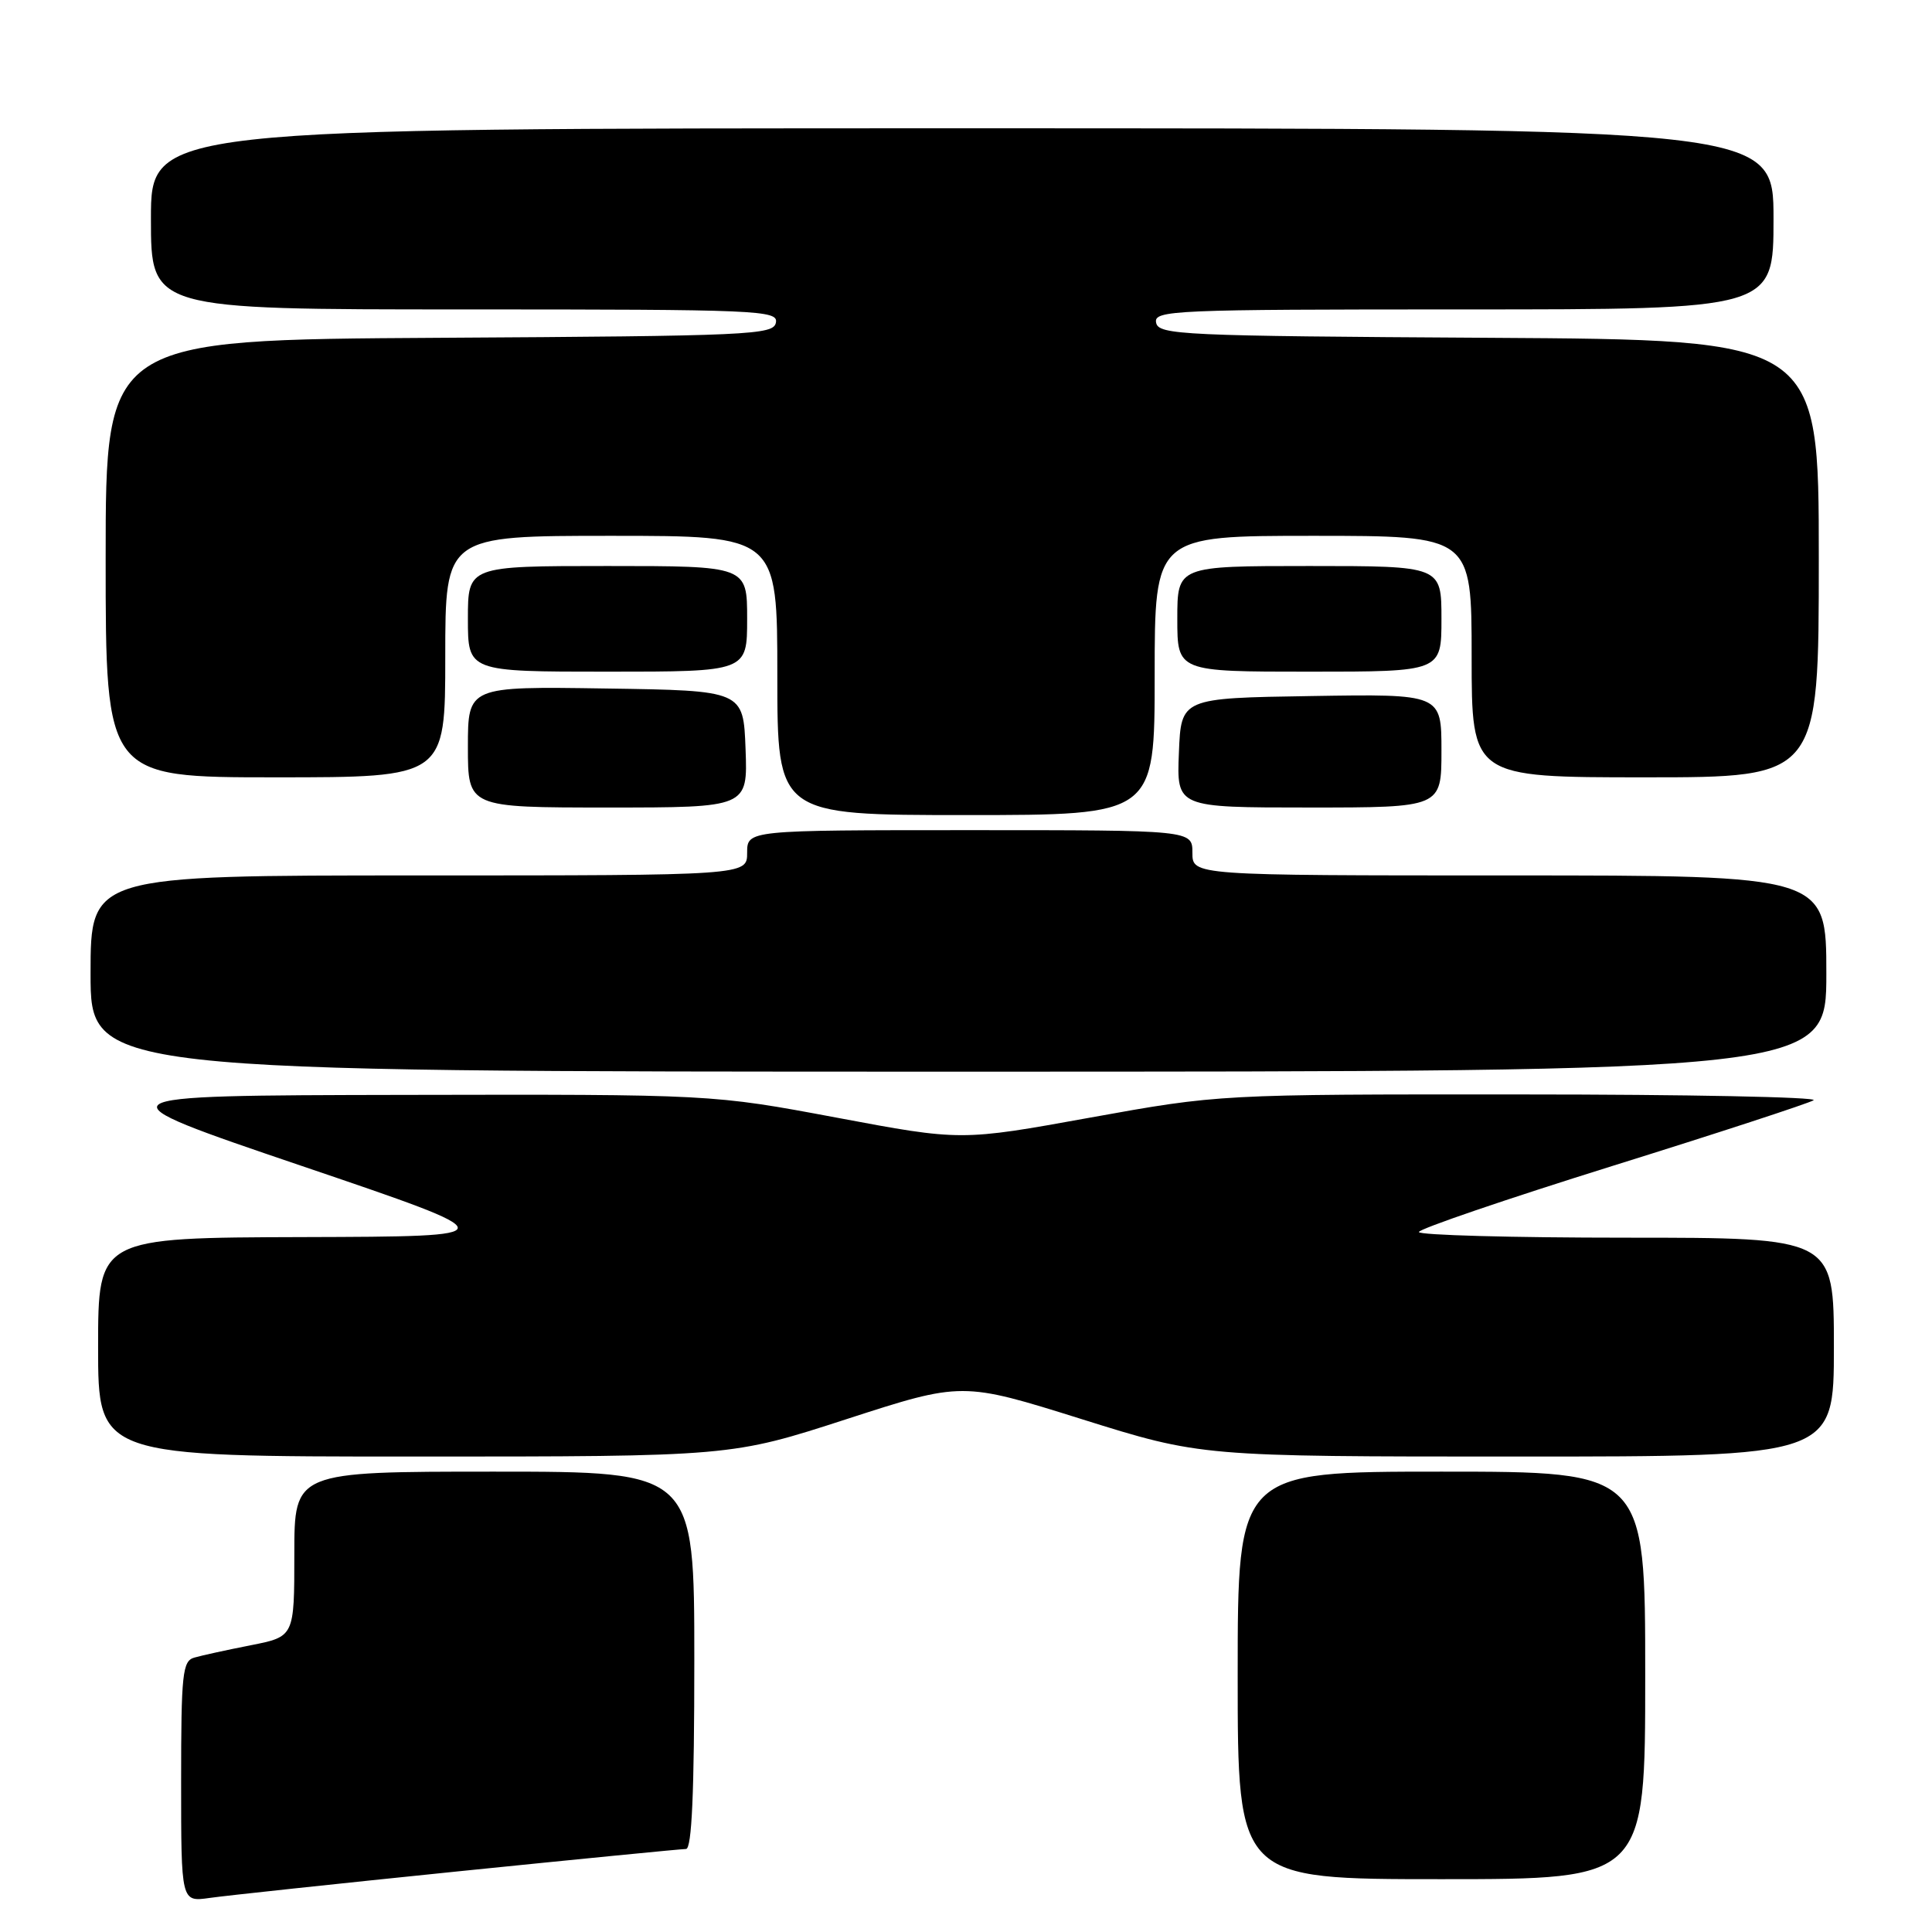 <?xml version="1.0" encoding="UTF-8" standalone="no"?>
<!DOCTYPE svg PUBLIC "-//W3C//DTD SVG 1.1//EN" "http://www.w3.org/Graphics/SVG/1.1/DTD/svg11.dtd" >
<svg xmlns="http://www.w3.org/2000/svg" xmlns:xlink="http://www.w3.org/1999/xlink" version="1.1" viewBox="0 0 256 256">
 <g >
 <path fill="currentColor"
d=" M 60.65 247.97 C 76.68 246.34 90.29 245.00 90.90 245.00 C 91.67 245.00 92.00 237.54 92.00 220.00 C 92.00 195.00 92.00 195.00 65.50 195.00 C 39.00 195.00 39.00 195.00 39.00 205.93 C 39.00 216.86 39.00 216.86 33.25 218.00 C 30.09 218.62 26.71 219.36 25.75 219.64 C 24.18 220.08 24.00 221.75 24.00 236.08 C 24.00 252.02 24.00 252.02 27.75 251.49 C 29.81 251.19 44.62 249.61 60.65 247.97 Z  M 218.00 222.00 C 218.00 195.00 218.00 195.00 191.00 195.00 C 164.00 195.00 164.00 195.00 164.00 222.00 C 164.00 249.00 164.00 249.00 191.00 249.00 C 218.00 249.00 218.00 249.00 218.00 222.00 Z  M 112.18 188.04 C 127.49 183.08 127.49 183.08 143.32 188.04 C 159.15 193.00 159.15 193.00 201.07 193.00 C 243.00 193.00 243.00 193.00 243.00 178.50 C 243.00 164.00 243.00 164.00 215.50 164.00 C 200.38 164.00 188.01 163.66 188.01 163.25 C 188.02 162.84 199.52 158.91 213.57 154.52 C 227.62 150.14 239.65 146.20 240.31 145.79 C 240.96 145.37 223.52 145.02 201.53 145.02 C 161.57 145.00 161.57 145.00 144.45 148.09 C 127.34 151.19 127.34 151.19 110.84 148.09 C 94.34 145.00 94.34 145.00 53.42 145.08 C 12.50 145.16 12.50 145.16 40.00 154.50 C 67.50 163.84 67.50 163.84 40.25 163.92 C 13.00 164.00 13.00 164.00 13.00 178.50 C 13.00 193.00 13.00 193.00 54.94 193.00 C 96.88 193.00 96.88 193.00 112.18 188.04 Z  M 242.00 129.00 C 242.00 116.00 242.00 116.00 200.00 116.00 C 158.00 116.00 158.00 116.00 158.00 113.00 C 158.00 110.00 158.00 110.00 128.50 110.00 C 99.00 110.00 99.00 110.00 99.00 113.00 C 99.00 116.00 99.00 116.00 55.50 116.00 C 12.00 116.00 12.00 116.00 12.00 129.00 C 12.00 142.00 12.00 142.00 127.00 142.00 C 242.00 142.00 242.00 142.00 242.00 129.00 Z  M 153.00 89.50 C 153.00 71.00 153.00 71.00 174.00 71.00 C 195.00 71.00 195.00 71.00 195.00 87.00 C 195.00 103.00 195.00 103.00 218.00 103.00 C 241.00 103.00 241.00 103.00 241.00 74.01 C 241.00 45.02 241.00 45.02 197.26 44.76 C 156.52 44.52 153.50 44.38 153.19 42.75 C 152.87 41.11 155.35 41.00 193.93 41.00 C 235.00 41.00 235.00 41.00 235.00 29.00 C 235.00 17.00 235.00 17.00 127.50 17.00 C 20.00 17.00 20.00 17.00 20.00 29.00 C 20.00 41.00 20.00 41.00 61.57 41.00 C 100.63 41.00 103.13 41.11 102.81 42.75 C 102.50 44.38 99.45 44.52 58.24 44.76 C 14.00 45.02 14.00 45.02 14.00 74.01 C 14.00 103.00 14.00 103.00 36.50 103.00 C 59.00 103.00 59.00 103.00 59.00 87.00 C 59.00 71.00 59.00 71.00 81.00 71.00 C 103.00 71.00 103.00 71.00 103.00 89.50 C 103.00 108.00 103.00 108.00 128.00 108.00 C 153.00 108.00 153.00 108.00 153.00 89.50 Z  M 98.79 99.25 C 98.50 91.50 98.50 91.50 80.25 91.23 C 62.00 90.95 62.00 90.95 62.00 98.98 C 62.00 107.00 62.00 107.00 80.54 107.00 C 99.08 107.00 99.08 107.00 98.79 99.25 Z  M 191.00 99.48 C 191.00 91.95 191.00 91.95 173.75 92.23 C 156.50 92.50 156.50 92.50 156.21 99.75 C 155.91 107.00 155.91 107.00 173.46 107.00 C 191.00 107.00 191.00 107.00 191.00 99.48 Z  M 99.00 82.00 C 99.00 75.00 99.00 75.00 80.50 75.00 C 62.00 75.00 62.00 75.00 62.00 82.00 C 62.00 89.00 62.00 89.00 80.50 89.00 C 99.00 89.00 99.00 89.00 99.00 82.00 Z  M 191.00 82.00 C 191.00 75.00 191.00 75.00 173.50 75.00 C 156.00 75.00 156.00 75.00 156.00 82.00 C 156.00 89.00 156.00 89.00 173.50 89.00 C 191.00 89.00 191.00 89.00 191.00 82.00 Z "/>
</g>
</svg>